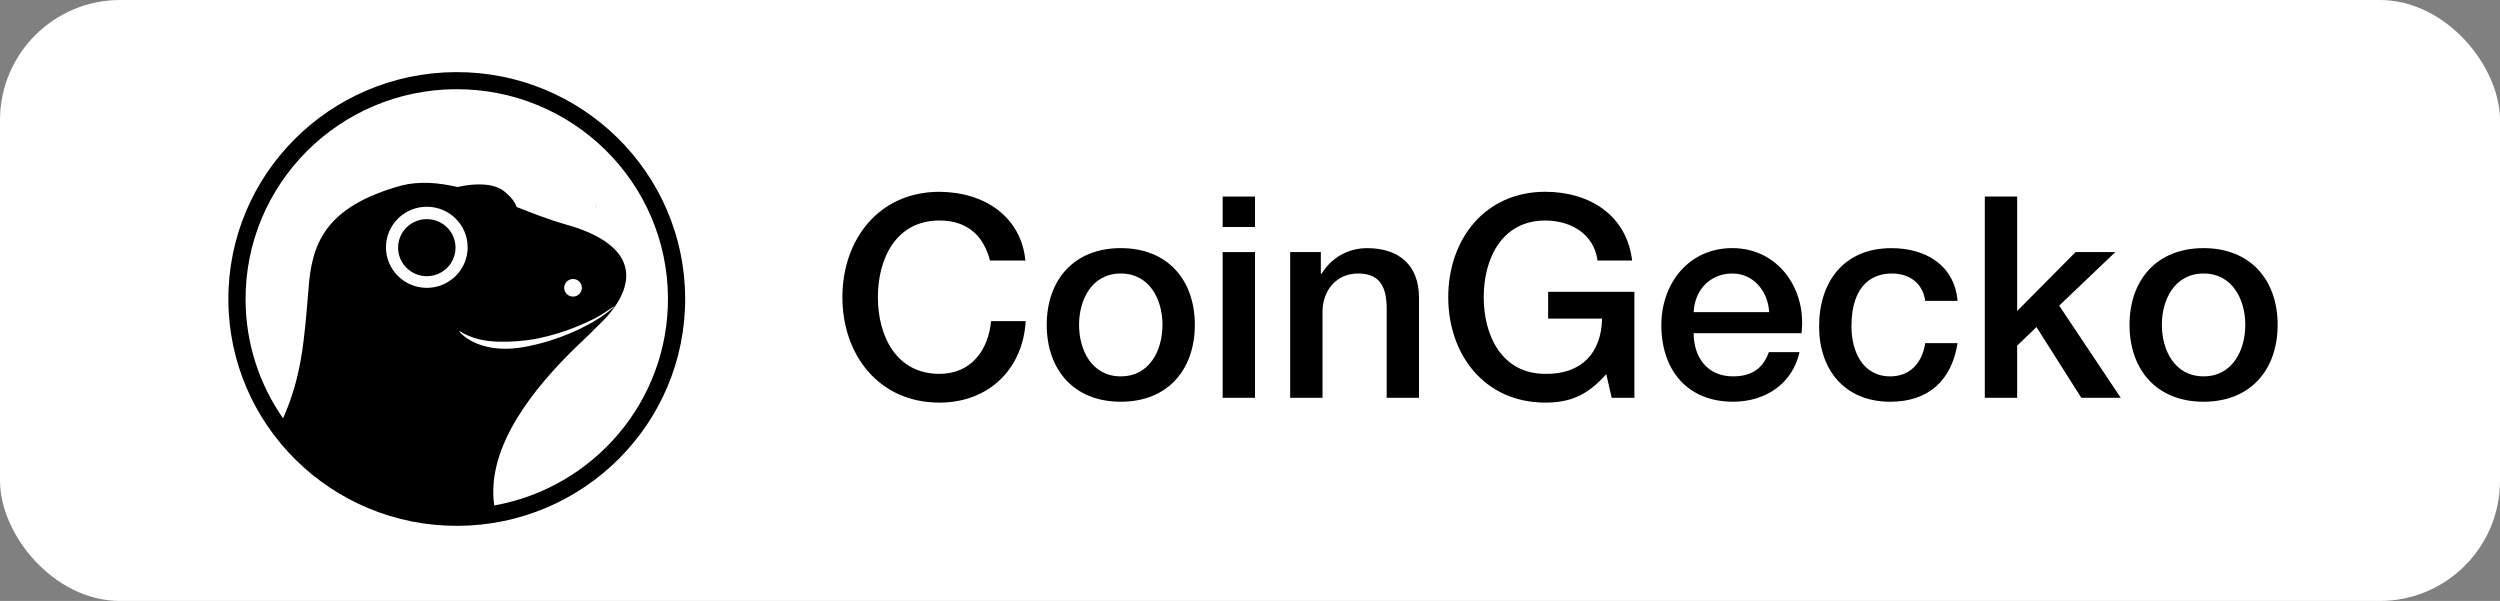 <svg width="416" height="100" viewBox="0 0 416 100" fill="none" xmlns="http://www.w3.org/2000/svg">
<rect x="0" y="0" width="416" height="100" fill="#808080" stroke="none"/>
<rect width="416" height="100" rx="20" fill="white"/>
<path d="M99.341 34.725C99.232 34.412 99.11 34.116 98.968 33.837C99.158 34.153 99.28 34.453 99.341 34.725Z" fill="black"/>
<path d="M164.73 43.354C163.738 39.508 161.238 36.694 156.325 36.694C149.102 36.694 146.08 43.024 146.08 49.452C146.08 55.879 149.102 62.209 156.325 62.209C161.566 62.209 164.446 58.316 164.917 53.44H170.676C170.205 61.459 164.49 66.994 156.322 66.994C146.219 66.994 140.175 59.022 140.175 49.455C140.175 39.888 146.219 31.916 156.322 31.916C163.924 31.963 169.921 36.136 170.629 43.358H164.73V43.354Z" fill="black"/>
<path d="M174.176 54.045C174.176 46.635 178.661 41.288 186.497 41.288C194.334 41.288 198.819 46.635 198.819 54.045C198.819 61.502 194.334 66.849 186.497 66.849C178.661 66.849 174.176 61.502 174.176 54.045ZM193.439 54.045C193.439 49.872 191.315 45.511 186.497 45.511C181.68 45.511 179.556 49.872 179.556 54.045C179.556 58.265 181.68 62.626 186.497 62.626C191.315 62.629 193.439 58.265 193.439 54.045Z" fill="black"/>
<path d="M203.45 32.706H208.834V37.771H203.45V32.706ZM203.45 41.947H208.834V66.193H203.45V41.947Z" fill="black"/>
<path d="M214.688 41.947H219.787V45.511L219.881 45.605C221.487 42.933 224.272 41.291 227.484 41.291C232.772 41.291 236.123 44.104 236.123 49.546V66.193H230.74V50.952C230.645 47.153 229.134 45.511 225.969 45.511C222.382 45.511 220.068 48.324 220.068 51.888V66.193H214.688V41.947Z" fill="black"/>
<path d="M271.96 66.193H268.183L267.285 62.253C264.121 65.817 261.241 66.991 257.135 66.991C247.032 66.991 240.988 59.019 240.988 49.452C240.988 39.885 247.032 31.913 257.135 31.913C264.5 31.913 270.686 35.806 271.584 43.354H265.825C265.259 38.946 261.386 36.694 257.138 36.694C249.915 36.694 246.893 43.024 246.893 49.452C246.893 55.879 249.915 62.209 257.138 62.209C263.182 62.303 266.485 58.693 266.58 53.016H257.609V48.56H271.963V66.193H271.96Z" fill="black"/>
<path d="M281.829 55.452C281.829 59.251 283.906 62.627 288.391 62.627C291.508 62.627 293.395 61.267 294.34 58.592H299.439C298.26 63.892 293.727 66.846 288.391 66.846C280.741 66.846 276.446 61.546 276.446 54.089C276.446 47.194 280.979 41.285 288.249 41.285C295.946 41.285 300.665 48.18 299.768 55.449H281.829V55.452ZM294.388 51.935C294.198 48.56 291.884 45.511 288.249 45.511C284.519 45.511 281.968 48.325 281.829 51.935H294.388Z" fill="black"/>
<path d="M320.356 50.061C319.932 47.106 317.757 45.511 314.786 45.511C312.001 45.511 308.082 46.965 308.082 54.328C308.082 58.362 309.877 62.629 314.549 62.629C317.666 62.629 319.838 60.567 320.356 57.094H325.739C324.747 63.38 320.83 66.849 314.549 66.849C306.899 66.849 302.698 61.455 302.698 54.328C302.698 47.012 306.713 41.291 314.739 41.291C320.403 41.291 325.221 44.104 325.739 50.061H320.356Z" fill="black"/>
<path d="M330.272 32.706H335.656V51.747L345.382 41.944H351.992L342.645 50.855L352.89 66.19H346.327L338.867 54.419L335.656 57.514V66.19H330.272V32.706Z" fill="black"/>
<path d="M354.353 54.045C354.353 46.635 358.839 41.288 366.678 41.288C374.514 41.288 379 46.635 379 54.045C379 61.502 374.514 66.849 366.678 66.849C358.839 66.849 354.353 61.502 354.353 54.045ZM373.617 54.045C373.617 49.872 371.492 45.511 366.675 45.511C361.857 45.511 359.733 49.872 359.733 54.045C359.733 58.265 361.857 62.626 366.675 62.626C371.492 62.629 373.617 58.265 373.617 54.045Z" fill="black"/>
<path d="M75.835 12C54.845 12.095 37.908 29.069 38 49.92C38.096 70.769 55.189 87.593 76.176 87.501C97.166 87.406 114.103 70.43 114.011 49.584C113.915 28.732 96.824 11.908 75.835 12ZM71.022 47.897C67.269 47.897 64.226 44.877 64.226 41.149C64.226 37.424 67.269 34.401 71.022 34.401C74.773 34.401 77.816 37.424 77.816 41.149C77.819 44.877 74.775 47.897 71.022 47.897ZM76.441 55.195L76.476 55.153L76.513 55.111C78.451 56.352 80.666 56.792 82.877 56.855C85.091 56.913 87.348 56.747 89.567 56.303C91.784 55.845 93.964 55.169 96.07 54.306C97.251 53.822 98.427 53.293 99.547 52.672C99.555 52.667 99.56 52.664 99.568 52.659C100.265 52.243 100.945 51.804 101.616 51.351C101.761 51.249 101.902 51.141 102.039 51.031L102.055 51.049L102.113 51.117C100.405 52.662 98.371 53.809 96.3 54.821C94.208 55.8 92.025 56.602 89.771 57.181C87.525 57.757 85.181 58.194 82.808 57.978C80.475 57.77 78.014 56.958 76.441 55.195ZM93.879 47.897C93.876 47.087 94.533 46.434 95.344 46.427C96.16 46.424 96.816 47.074 96.824 47.881C96.827 48.689 96.17 49.349 95.36 49.352C94.547 49.357 93.885 48.705 93.879 47.897ZM82.239 84.105C80.772 73.889 89.753 63.884 94.817 58.765C95.966 57.605 97.743 56.005 99.396 54.306C105.97 48.2 107.278 40.905 93.824 37.258C91.273 36.524 88.63 35.485 85.952 34.436C85.867 34.191 85.772 33.959 85.661 33.741C85.353 33.215 84.816 32.61 84.003 31.923C82.255 30.416 78.968 30.455 76.131 31.123C72.996 30.39 69.902 30.129 66.928 30.837C53.918 34.396 51.826 40.699 51.32 48.294C50.631 56.502 50.229 62.619 47.101 69.606C43.197 64.013 40.895 57.229 40.863 49.907C40.776 30.629 56.44 14.931 75.848 14.844C95.256 14.757 111.06 30.313 111.148 49.591C111.227 66.81 98.734 81.177 82.239 84.105Z" fill="black"/>
<path d="M75.8 41.212C75.8 43.835 73.66 45.958 71.022 45.958C68.382 45.958 66.242 43.835 66.242 41.212C66.242 38.589 68.382 36.466 71.022 36.466C73.66 36.464 75.8 38.589 75.8 41.212Z" fill="black"/>
</svg>
